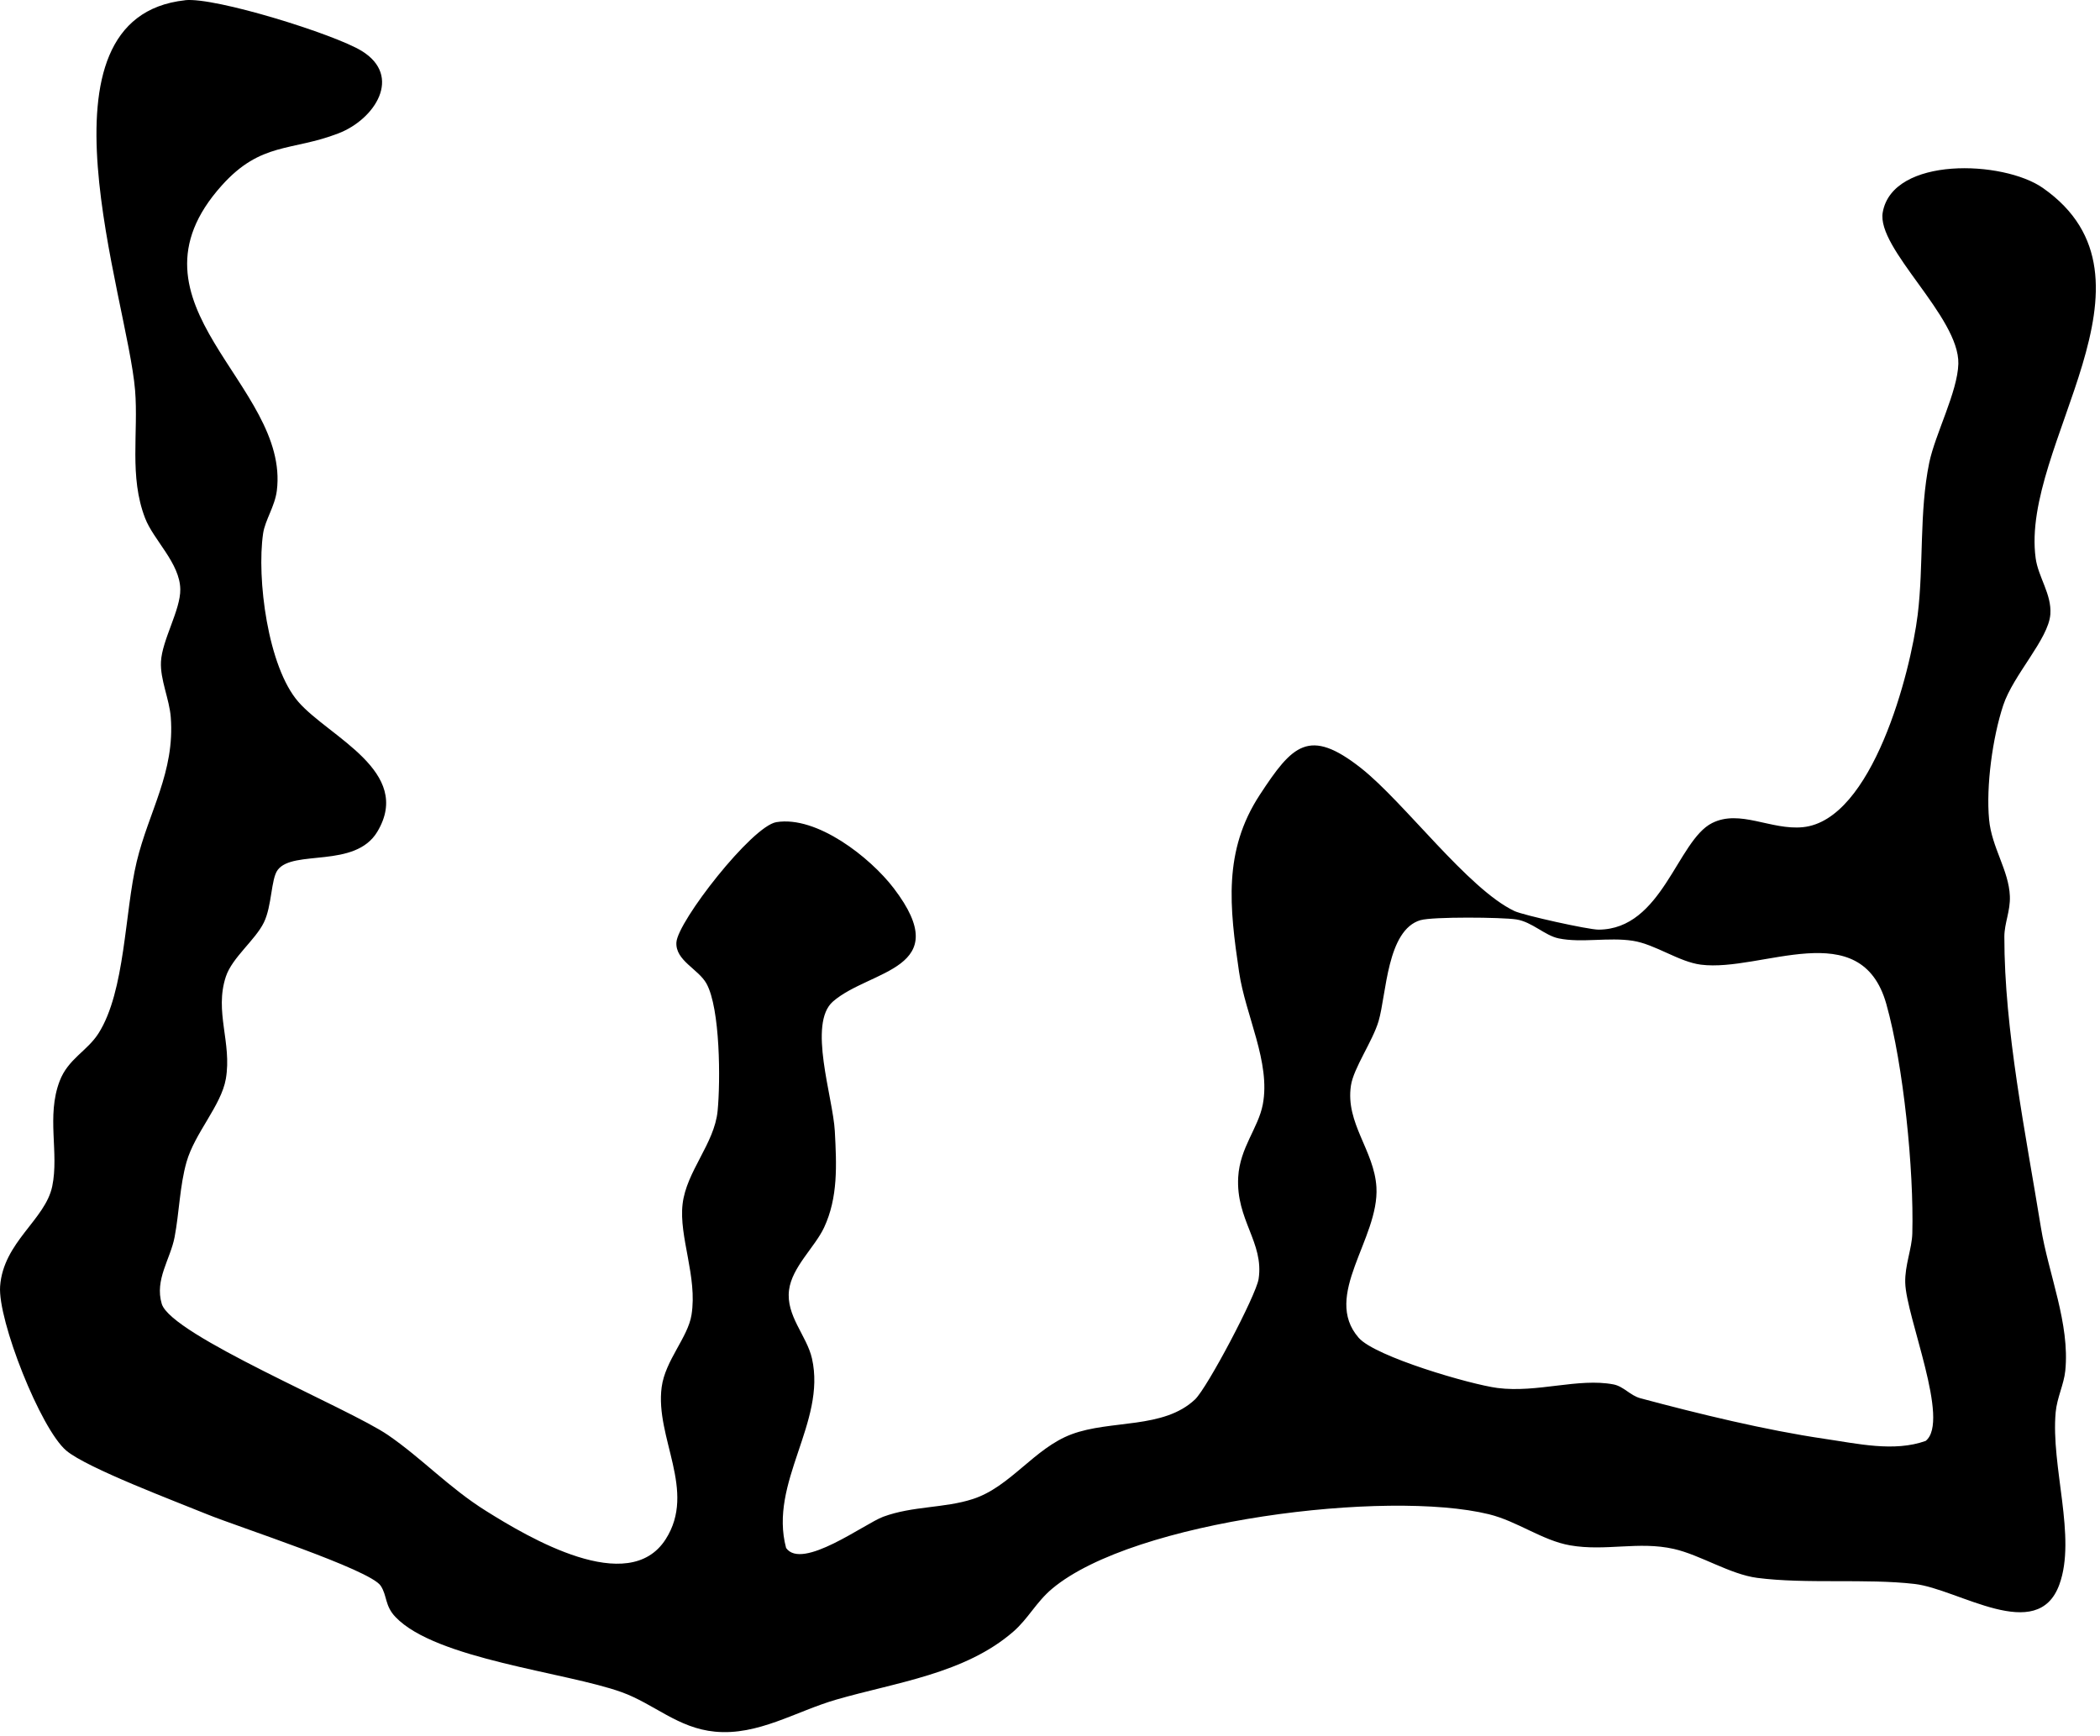 <svg width="75" height="62" viewBox="0 0 75 62" fill="none" xmlns="http://www.w3.org/2000/svg">
<path d="M6.61 0.007C7.683 -0.11 11.94 1.22 12.916 1.818C14.386 2.72 13.39 4.263 12.084 4.765C10.404 5.413 9.326 5.059 7.921 6.624C4.108 10.874 10.367 13.733 9.886 17.533C9.815 18.088 9.465 18.586 9.397 19.054C9.162 20.651 9.563 23.821 10.658 25.073C11.752 26.326 14.765 27.556 13.476 29.709C12.682 31.033 10.47 30.335 9.917 31.075C9.676 31.398 9.716 32.355 9.423 32.953C9.114 33.583 8.294 34.202 8.067 34.883C7.65 36.143 8.288 37.242 8.066 38.535C7.901 39.491 6.958 40.466 6.661 41.509C6.42 42.358 6.402 43.311 6.236 44.187C6.087 44.976 5.517 45.708 5.777 46.574C6.112 47.691 12.456 50.298 13.86 51.262C15.075 52.097 16.042 53.148 17.357 53.97C18.865 54.914 22.446 57.052 23.772 54.985C24.888 53.247 23.389 51.357 23.631 49.548C23.759 48.591 24.569 47.775 24.697 46.966C24.914 45.608 24.241 44.182 24.378 43.01C24.514 41.838 25.514 40.855 25.629 39.683C25.733 38.63 25.725 36.024 25.231 35.133C24.939 34.609 24.12 34.314 24.157 33.664C24.199 32.917 26.853 29.51 27.728 29.367C29.176 29.132 31.075 30.624 31.918 31.726C34.147 34.644 31.075 34.624 29.751 35.772C28.841 36.561 29.749 39.187 29.815 40.404C29.88 41.622 29.933 42.774 29.43 43.85C29.102 44.549 28.284 45.261 28.18 46.081C28.064 47.001 28.813 47.706 28.999 48.525C29.517 50.815 27.449 52.951 28.075 55.294C28.644 56.104 30.882 54.423 31.544 54.178C32.598 53.789 33.725 53.877 34.743 53.546C36.086 53.112 36.939 51.73 38.269 51.233C39.672 50.707 41.552 51.054 42.679 49.988C43.119 49.572 44.863 46.263 44.95 45.686C45.149 44.379 44.133 43.574 44.222 42.042C44.284 40.989 44.939 40.295 45.1 39.45C45.386 37.943 44.481 36.273 44.253 34.722C43.912 32.404 43.677 30.399 44.994 28.389C46.158 26.611 46.749 25.972 48.611 27.439C50.154 28.657 52.432 31.761 54.09 32.544C54.402 32.692 56.729 33.209 57.092 33.207C59.369 33.196 59.901 30.027 61.145 29.4C62.141 28.898 63.246 29.66 64.388 29.547C66.871 29.3 68.235 24.02 68.489 21.96C68.707 20.188 68.54 18.289 68.901 16.53C69.112 15.508 69.915 13.995 69.941 12.994C69.983 11.316 67.008 8.877 67.241 7.582C67.6 5.581 71.542 5.722 72.961 6.715C77.61 9.972 72.153 15.901 72.702 19.937C72.793 20.613 73.278 21.226 73.227 21.94C73.163 22.829 71.9 24.106 71.542 25.198C71.164 26.344 70.927 28.077 71.039 29.273C71.13 30.27 71.746 31.089 71.781 32.013C71.801 32.542 71.586 32.972 71.584 33.455C71.58 36.782 72.352 40.525 72.89 43.848C73.16 45.513 73.931 47.282 73.76 48.964C73.711 49.451 73.465 49.924 73.417 50.444C73.24 52.387 74.167 54.905 73.548 56.601C72.768 58.746 69.946 56.76 68.379 56.579C66.646 56.378 64.51 56.588 62.76 56.362C61.789 56.236 60.726 55.542 59.781 55.328C58.522 55.043 57.348 55.421 56.076 55.2C55.084 55.027 54.194 54.339 53.175 54.089C49.554 53.201 40.503 54.297 37.578 56.747C37.01 57.222 36.726 57.815 36.191 58.281C34.457 59.79 31.989 60.095 29.864 60.711C28.421 61.129 27.072 62.003 25.534 61.855C24.208 61.729 23.361 60.862 22.201 60.444C20.221 59.73 15.56 59.27 14.123 57.758C13.736 57.351 13.833 57.001 13.596 56.643C13.215 56.062 8.474 54.532 7.393 54.089C6.311 53.645 3.095 52.436 2.367 51.815C1.448 51.039 -0.084 47.156 0.004 45.946C0.119 44.364 1.618 43.572 1.866 42.373C2.114 41.173 1.652 39.875 2.129 38.619C2.431 37.821 3.115 37.547 3.52 36.908C4.476 35.4 4.449 32.584 4.881 30.784C5.313 28.984 6.249 27.582 6.099 25.621C6.05 24.971 5.716 24.277 5.749 23.635C5.789 22.859 6.45 21.785 6.439 21.051C6.426 20.113 5.483 19.293 5.182 18.508C4.607 17.02 4.948 15.453 4.824 13.936C4.551 10.619 0.95 0.624 6.612 0.009L6.61 0.007ZM50.736 32.866C49.53 33.218 49.517 35.515 49.235 36.475C49.021 37.196 48.343 38.15 48.248 38.774C48.044 40.123 49.081 41.091 49.158 42.407C49.264 44.244 47.208 46.278 48.525 47.786C49.116 48.463 52.525 49.456 53.483 49.579C54.9 49.761 56.368 49.212 57.623 49.451C57.986 49.52 58.218 49.847 58.588 49.946C60.66 50.501 63.051 51.085 65.165 51.395C66.333 51.565 67.644 51.874 68.773 51.47C69.663 50.767 68.075 47.039 68.044 45.82C68.027 45.195 68.282 44.609 68.297 44.056C68.356 41.792 67.982 38.042 67.369 35.864C66.462 32.645 62.911 34.732 60.748 34.458C59.962 34.359 59.115 33.729 58.316 33.605C57.446 33.47 56.489 33.689 55.666 33.519C55.17 33.417 54.718 32.93 54.154 32.842C53.636 32.762 51.168 32.742 50.738 32.867L50.736 32.866Z" fill="black"/>
</svg>
